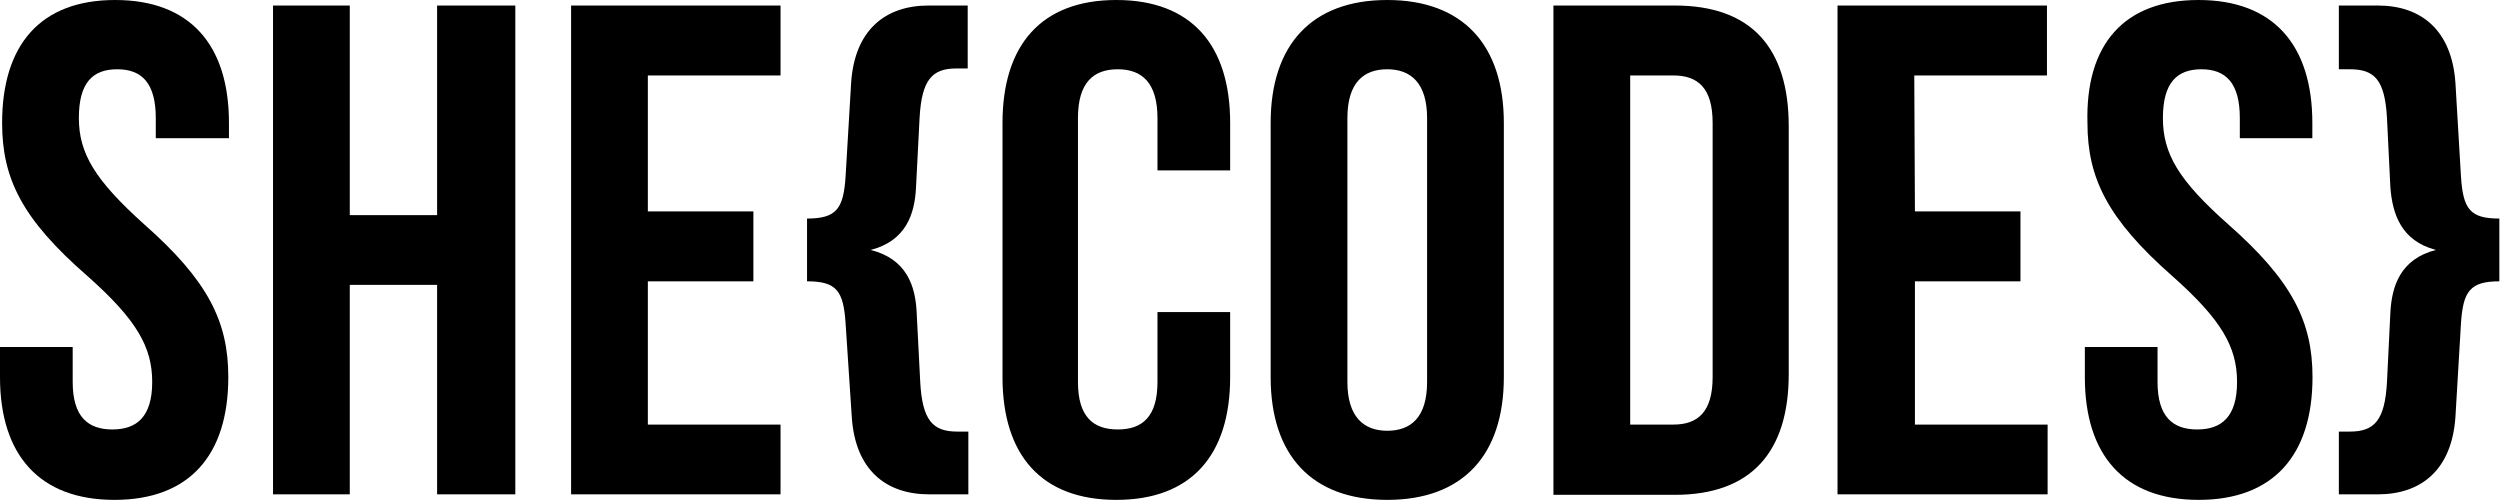 <svg xmlns="http://www.w3.org/2000/svg" viewBox="0 0 153.74 30.74">
    <g>
        <path fill="black" d="M7.08 0c4.6 0 7 2.75 7 7.56v.94h-4.5V7.26c0-2.15-.86-3-2.37-3s-2.36.82-2.36 3 1 3.82 4 6.52c3.95 3.48 5.19 6 5.19 9.41 0 4.81-2.4 7.55-7 7.55S0 28 0 23.19v-1.85h4.47v2.15c0 2.14.94 2.92 2.44 2.92s2.45-.78 2.45-2.92-.94-3.82-4-6.53C1.37 13.48.13 11 .13 7.56.13 2.75 2.49 0 7.08 0ZM21.51 30.4h-4.72V.34h4.72v12.89h5.37V.34h4.81V30.4h-4.81V17.52h-5.37ZM39.84 13h6.49v4.3h-6.49v8.81H48v4.29H35.12V.34H48v4.3h-8.16Z"/>
        <path fill="black" d="m56.37 19.19.22 4.3c.13 2.36.77 3.05 2.27 3.05h.69v3.86h-2.41c-2.66 0-4.55-1.5-4.76-4.77L52 19.88c-.13-2-.56-2.58-2.37-2.58v-3.86c1.81 0 2.24-.6 2.37-2.58l.34-5.75c.21-3.26 2.1-4.77 4.76-4.77h2.41v3.87h-.69c-1.5 0-2.14.69-2.27 3.05l-.22 4.29c-.08 1.59-.6 3.26-2.79 3.82 2.23.56 2.75 2.23 2.83 3.82ZM75.65 19.19v4c0 4.81-2.4 7.55-7 7.55s-7-2.74-7-7.55V7.56c0-4.81 2.4-7.56 7-7.56s7 2.75 7 7.56v2.92h-4.47V7.26c0-2.15-.94-3-2.44-3s-2.45.82-2.45 3v16.23c0 2.14.94 2.92 2.45 2.92s2.44-.78 2.44-2.92v-4.3ZM78.14 7.56c0-4.81 2.53-7.56 7.17-7.56s7.17 2.75 7.17 7.56v15.63c0 4.81-2.53 7.55-7.17 7.55s-7.17-2.74-7.17-7.55Zm4.72 15.93c0 2.14 1 3 2.45 3s2.45-.82 2.45-3V7.26c0-2.15-1-3-2.45-3s-2.45.82-2.45 3ZM95.53.34H103c4.72 0 7 2.62 7 7.43V23c0 4.81-2.32 7.43-7 7.43h-7.47Zm4.72 4.3v21.47h2.66c1.5 0 2.41-.78 2.41-2.92V7.56c0-2.15-.91-2.92-2.41-2.92ZM117.76 13h6.49v4.3h-6.49v8.81h8.16v4.29H113V.34h12.88v4.3h-8.16ZM135.2 0c4.59 0 7 2.75 7 7.56v.94h-4.46V7.26c0-2.15-.86-3-2.36-3s-2.37.82-2.37 3 .95 3.82 4 6.52c3.95 3.48 5.2 6 5.2 9.41 0 4.81-2.41 7.55-7 7.55s-7-2.74-7-7.55v-1.85h4.47v2.15c0 2.14.94 2.92 2.44 2.92s2.45-.78 2.45-2.92-.94-3.82-4-6.53c-3.95-3.48-5.2-6-5.2-9.4C128.24 2.75 130.6 0 135.2 0ZM147 11.55l-.21-4.29c-.13-2.36-.77-3-2.28-3h-.68V.34h2.4c2.66 0 4.55 1.51 4.77 4.77l.34 5.75c.13 2 .56 2.58 2.36 2.58v3.86c-1.8 0-2.23.61-2.36 2.58l-.34 5.75c-.22 3.27-2.11 4.77-4.77 4.77h-2.4v-3.86h.68c1.51 0 2.15-.69 2.28-3.05l.21-4.3c.09-1.59.61-3.26 2.8-3.82-2.15-.56-2.67-2.23-2.8-3.82Z"/>
    </g>
</svg>
